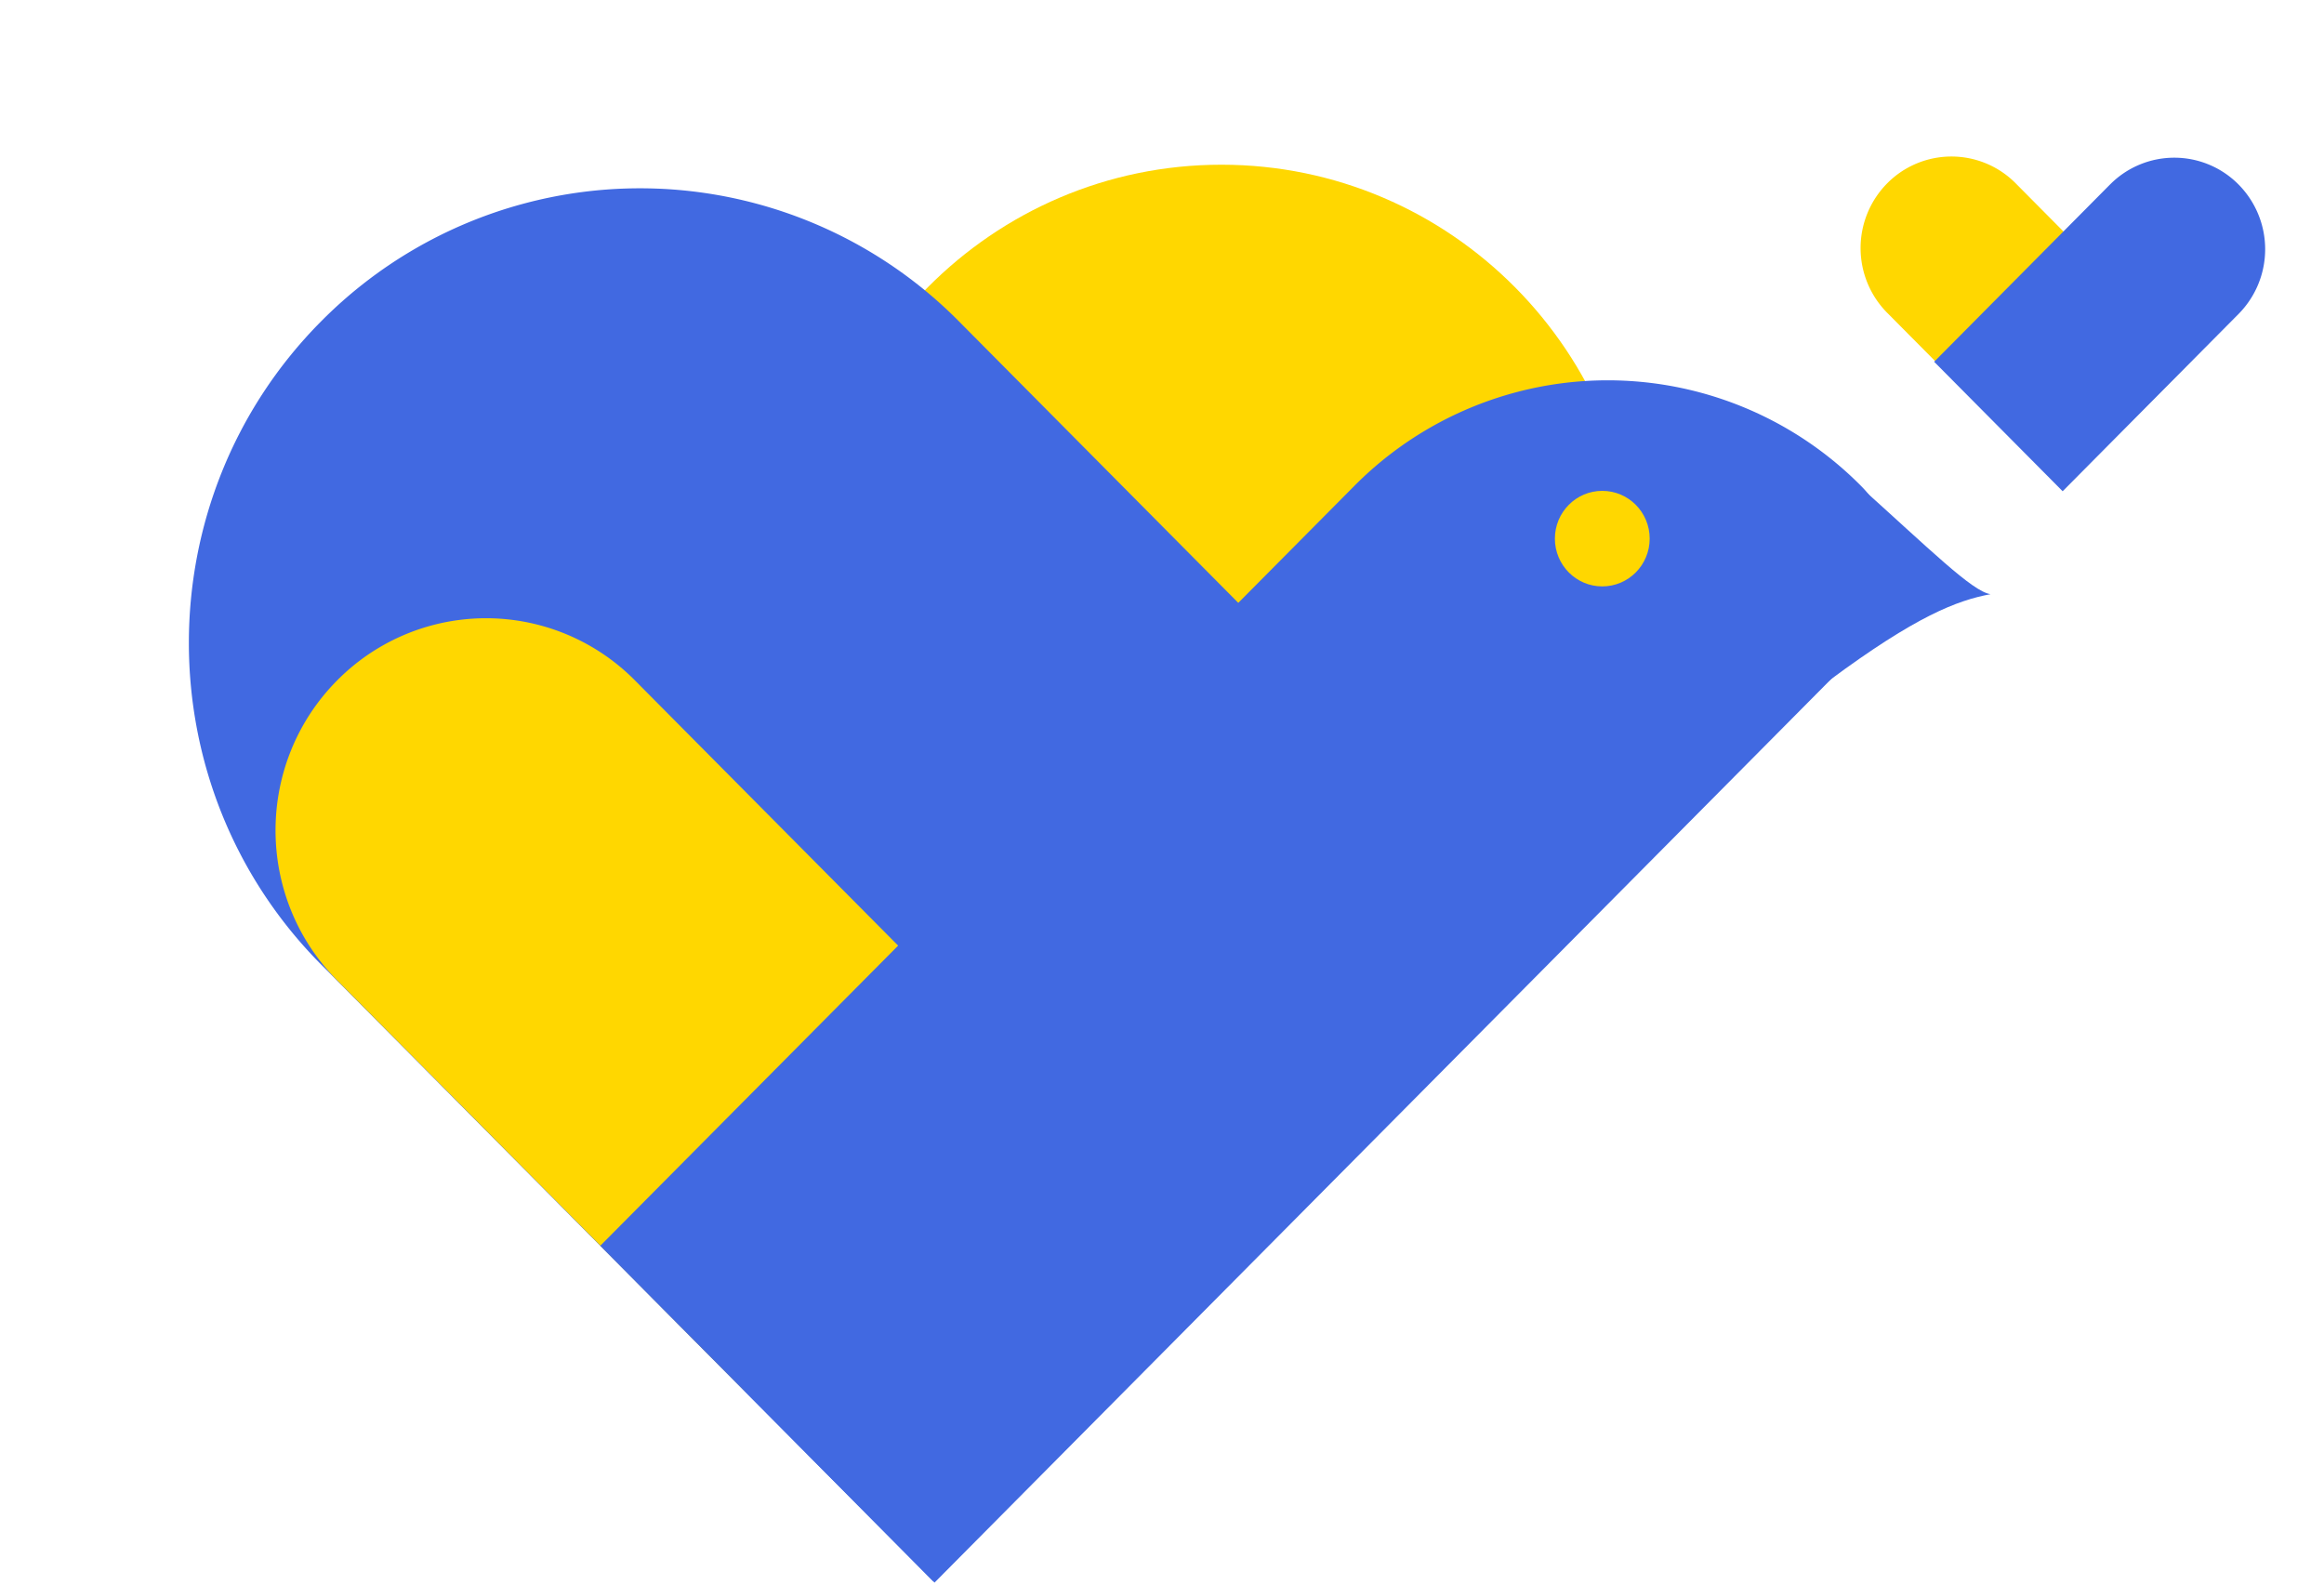 <svg width="88" height="60" fill="none" xmlns="http://www.w3.org/2000/svg"><path d="M46.25 37.921c8.682 0 15.721-7.093 15.721-15.842 0-8.75-7.038-15.842-15.721-15.842S30.528 13.33 30.528 22.079c0 8.75 7.04 15.842 15.722 15.842Z" fill="gold"/><path d="M12.155 36.517c-6.671-6.723-6.671-17.622 0-24.345a16.992 16.992 0 0 1 24.16 0l23.19 23.369-24.159 24.344-23.19-23.368Z" fill="#4169E1"/><path d="M12.768 37.122c-3.113-3.137-3.113-8.223 0-11.36a7.928 7.928 0 0 1 11.273 0l15.432 15.55L28.2 52.673l-15.432-15.55ZM71.46 11.845a3.486 3.486 0 0 1 0-4.903 3.422 3.422 0 0 1 4.866 0l6.66 6.712-4.865 4.902-6.66-6.711Z" fill="gold"/><path d="M79.899 6.986a3.422 3.422 0 0 1 4.865 0 3.485 3.485 0 0 1 0 4.903l-6.66 6.712-4.866-4.903 6.66-6.712ZM22.73 47.171l28.544-28.763a13.507 13.507 0 0 1 19.204 0 4.378 4.378 0 0 1 0 6.157l-35.091 35.36L22.73 47.172Z" fill="#4169E1"/><path d="M60.671 22.204c.992 0 1.795-.81 1.795-1.809 0-.999-.803-1.809-1.795-1.809-.99 0-1.794.81-1.794 1.809 0 .999.803 1.809 1.794 1.809Z" fill="gold"/><path d="M75.37 22.498c-.692-.106-2.257-1.666-5.105-4.224-1.388 4.935-3.776 9.55-.99 7.485 3.28-2.433 4.834-3.024 6.095-3.26Z" fill="#4169E1"/></svg>